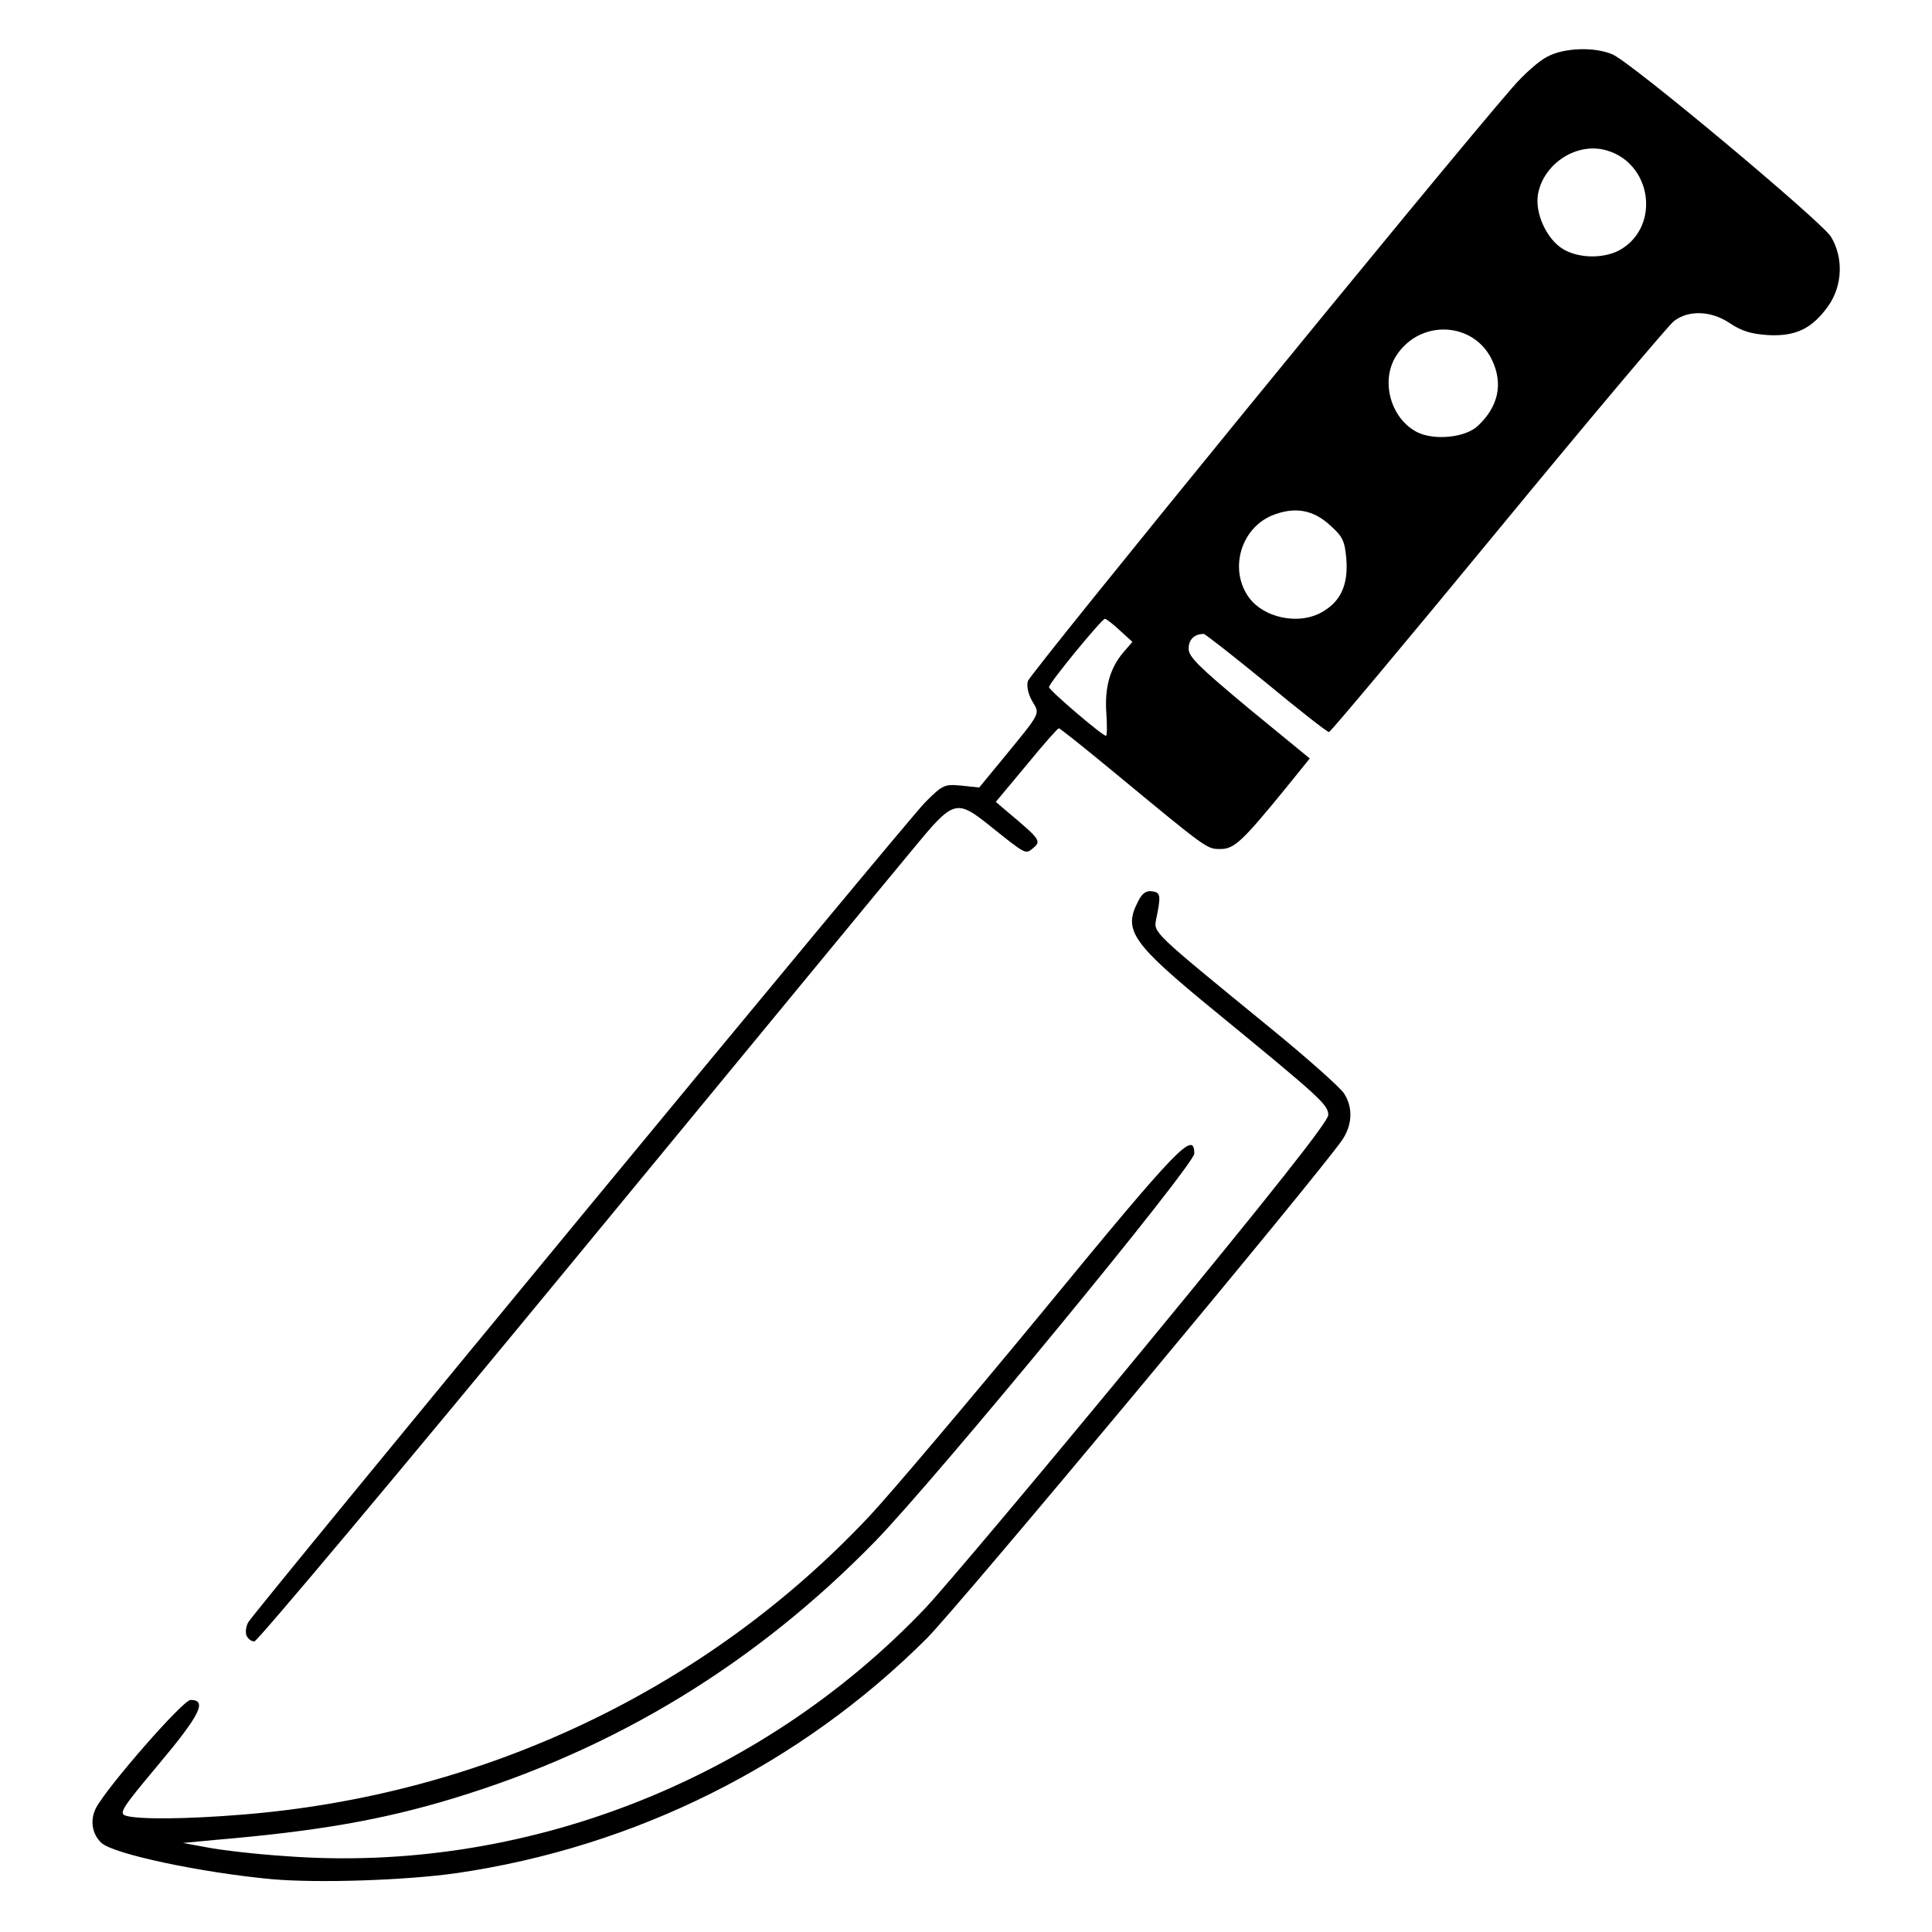 <?xml version="1.0" encoding="utf-8"?>
<!DOCTYPE svg PUBLIC "-//W3C//DTD SVG 1.0//EN" "http://www.w3.org/TR/2001/REC-SVG-20010904/DTD/svg10.dtd">
<svg version="1.0" xmlns="http://www.w3.org/2000/svg" width="512px" height="512px" viewBox="0 0 512 512" preserveAspectRatio="xMidYMid meet">
 <g fill="#000000">
  <path d="M72 498 c-18.4 -1.7 -41.8 -6.6 -45.1 -9.6 -2.5 -2.3 -3.1 -6 -1.5 -9.2 3 -5.7 23.1 -28.7 25.1 -28.7 4.5 0 2.5 4 -8.4 17 -9.9 11.8 -10.7 13.1 -8.7 13.7 3.4 1 16.1 0.9 30.7 -0.3 64 -5.1 123.2 -33.2 166.3 -79.1 5.8 -6.2 26.7 -30.9 46.4 -54.8 35.5 -43.2 39.7 -47.5 39.7 -41.3 0 3.1 -68.2 85.9 -84.5 102.7 -31.6 32.4 -68.7 55.1 -111.9 68.2 -18.8 5.7 -36 8.7 -63.1 11 l-8.5 0.8 6.5 1.2 c3.6 0.7 12.9 1.8 20.8 2.3 62.5 4.7 125.5 -19.7 169.2 -65.5 4.7 -4.9 30.7 -35.8 57.8 -68.7 34.5 -41.9 49.2 -60.5 49.2 -62.2 0 -2.7 -1.7 -4.3 -30 -27.5 -22.1 -18.1 -24.4 -21.4 -20.4 -29.1 1.1 -2.2 2.1 -2.9 3.7 -2.7 2.3 0.3 2.4 1.1 1.1 7.4 -0.7 3.6 -1.1 3.2 29.6 28.3 10.2 8.3 19.3 16.4 20.2 17.9 2.4 3.7 2.2 8.3 -0.5 12.3 -6.2 9.1 -102 124.1 -110.2 132.2 -33.5 33.4 -77.2 55.2 -124.5 62.1 -13.3 1.9 -36.7 2.7 -49 1.6z"/>
  <path d="M65.3 433.4 c-0.3 -0.9 -0.1 -2.5 0.5 -3.5 2.7 -4.2 174.8 -212.8 179.4 -217.3 4.7 -4.7 5.1 -4.8 9.6 -4.4 l4.7 0.5 6.5 -7.9 c10 -12.2 9.6 -11.5 7.6 -14.9 -1.1 -1.9 -1.6 -4 -1.2 -5.4 0.5 -2 110.1 -136.3 128.4 -157.3 3 -3.5 7.2 -7.2 9.3 -8.2 4.5 -2.4 12.5 -2.6 17.2 -0.6 5 2.1 55.3 44.2 57.9 48.3 3.4 5.6 3.1 13 -0.7 18.4 -4.3 6 -8.6 8.1 -16 7.7 -4.5 -0.3 -7 -1.1 -10 -3.1 -5 -3.4 -11 -3.6 -14.9 -0.6 -1.5 1.2 -22.5 26.1 -46.7 55.5 -24.2 29.4 -44.3 53.4 -44.7 53.4 -0.5 0 -7.9 -5.8 -16.6 -13 -8.7 -7.1 -16.2 -13 -16.6 -13 -2.5 0 -4 1.5 -4 3.9 0 2.2 2.7 4.8 16 15.9 l16.1 13.2 -6.3 7.8 c-11.6 14.2 -13.7 16.2 -17.4 16.2 -3.6 0 -3.3 0.2 -28.6 -20.7 -7.5 -6.2 -13.9 -11.3 -14.2 -11.3 -0.3 0 -4.2 4.4 -8.6 9.8 l-8.1 9.7 2.8 2.4 c9.3 7.8 9.4 8 6.8 10.1 -1.7 1.4 -2 1.2 -10.6 -5.7 -9.6 -7.7 -10 -7.6 -21.2 6 -5.1 6.1 -46.1 55.9 -91.1 110.5 -44.9 54.5 -82.4 99.2 -83.2 99.2 -0.8 0 -1.7 -0.7 -2.1 -1.6z m227.9 -244.3 c-0.5 -6.8 0.9 -11.9 4.4 -16.1 l2.5 -2.9 -3.3 -3 c-1.8 -1.7 -3.6 -3.1 -4 -3.1 -0.8 0 -14.8 17 -14.8 18.1 0 0.8 14 12.8 15.1 12.9 0.3 0 0.3 -2.7 0.1 -5.9z m57.5 -27.1 c4.7 -2.8 6.6 -7.2 6.1 -13.8 -0.4 -4.8 -1 -6 -4.1 -8.8 -4.7 -4.4 -9.6 -5.2 -15.6 -2.8 -8.1 3.4 -11.3 13.8 -6.5 21.2 3.9 6 13.8 8.1 20.1 4.2z m40.9 -49.1 c5.5 -5.1 6.8 -11.2 3.8 -17.5 -4.8 -10.1 -18.8 -10.9 -25.2 -1.4 -4.5 6.6 -1.8 16.8 5.3 20.5 4.5 2.3 12.8 1.5 16.1 -1.6z m38.1 -46.9 c10.3 -6.3 8 -22.6 -3.8 -26.1 -7.8 -2.4 -16.8 3.3 -18.3 11.5 -0.9 5 2.2 11.9 6.6 14.6 4.3 2.6 11.3 2.6 15.5 0z"/>
 </g>
</svg>